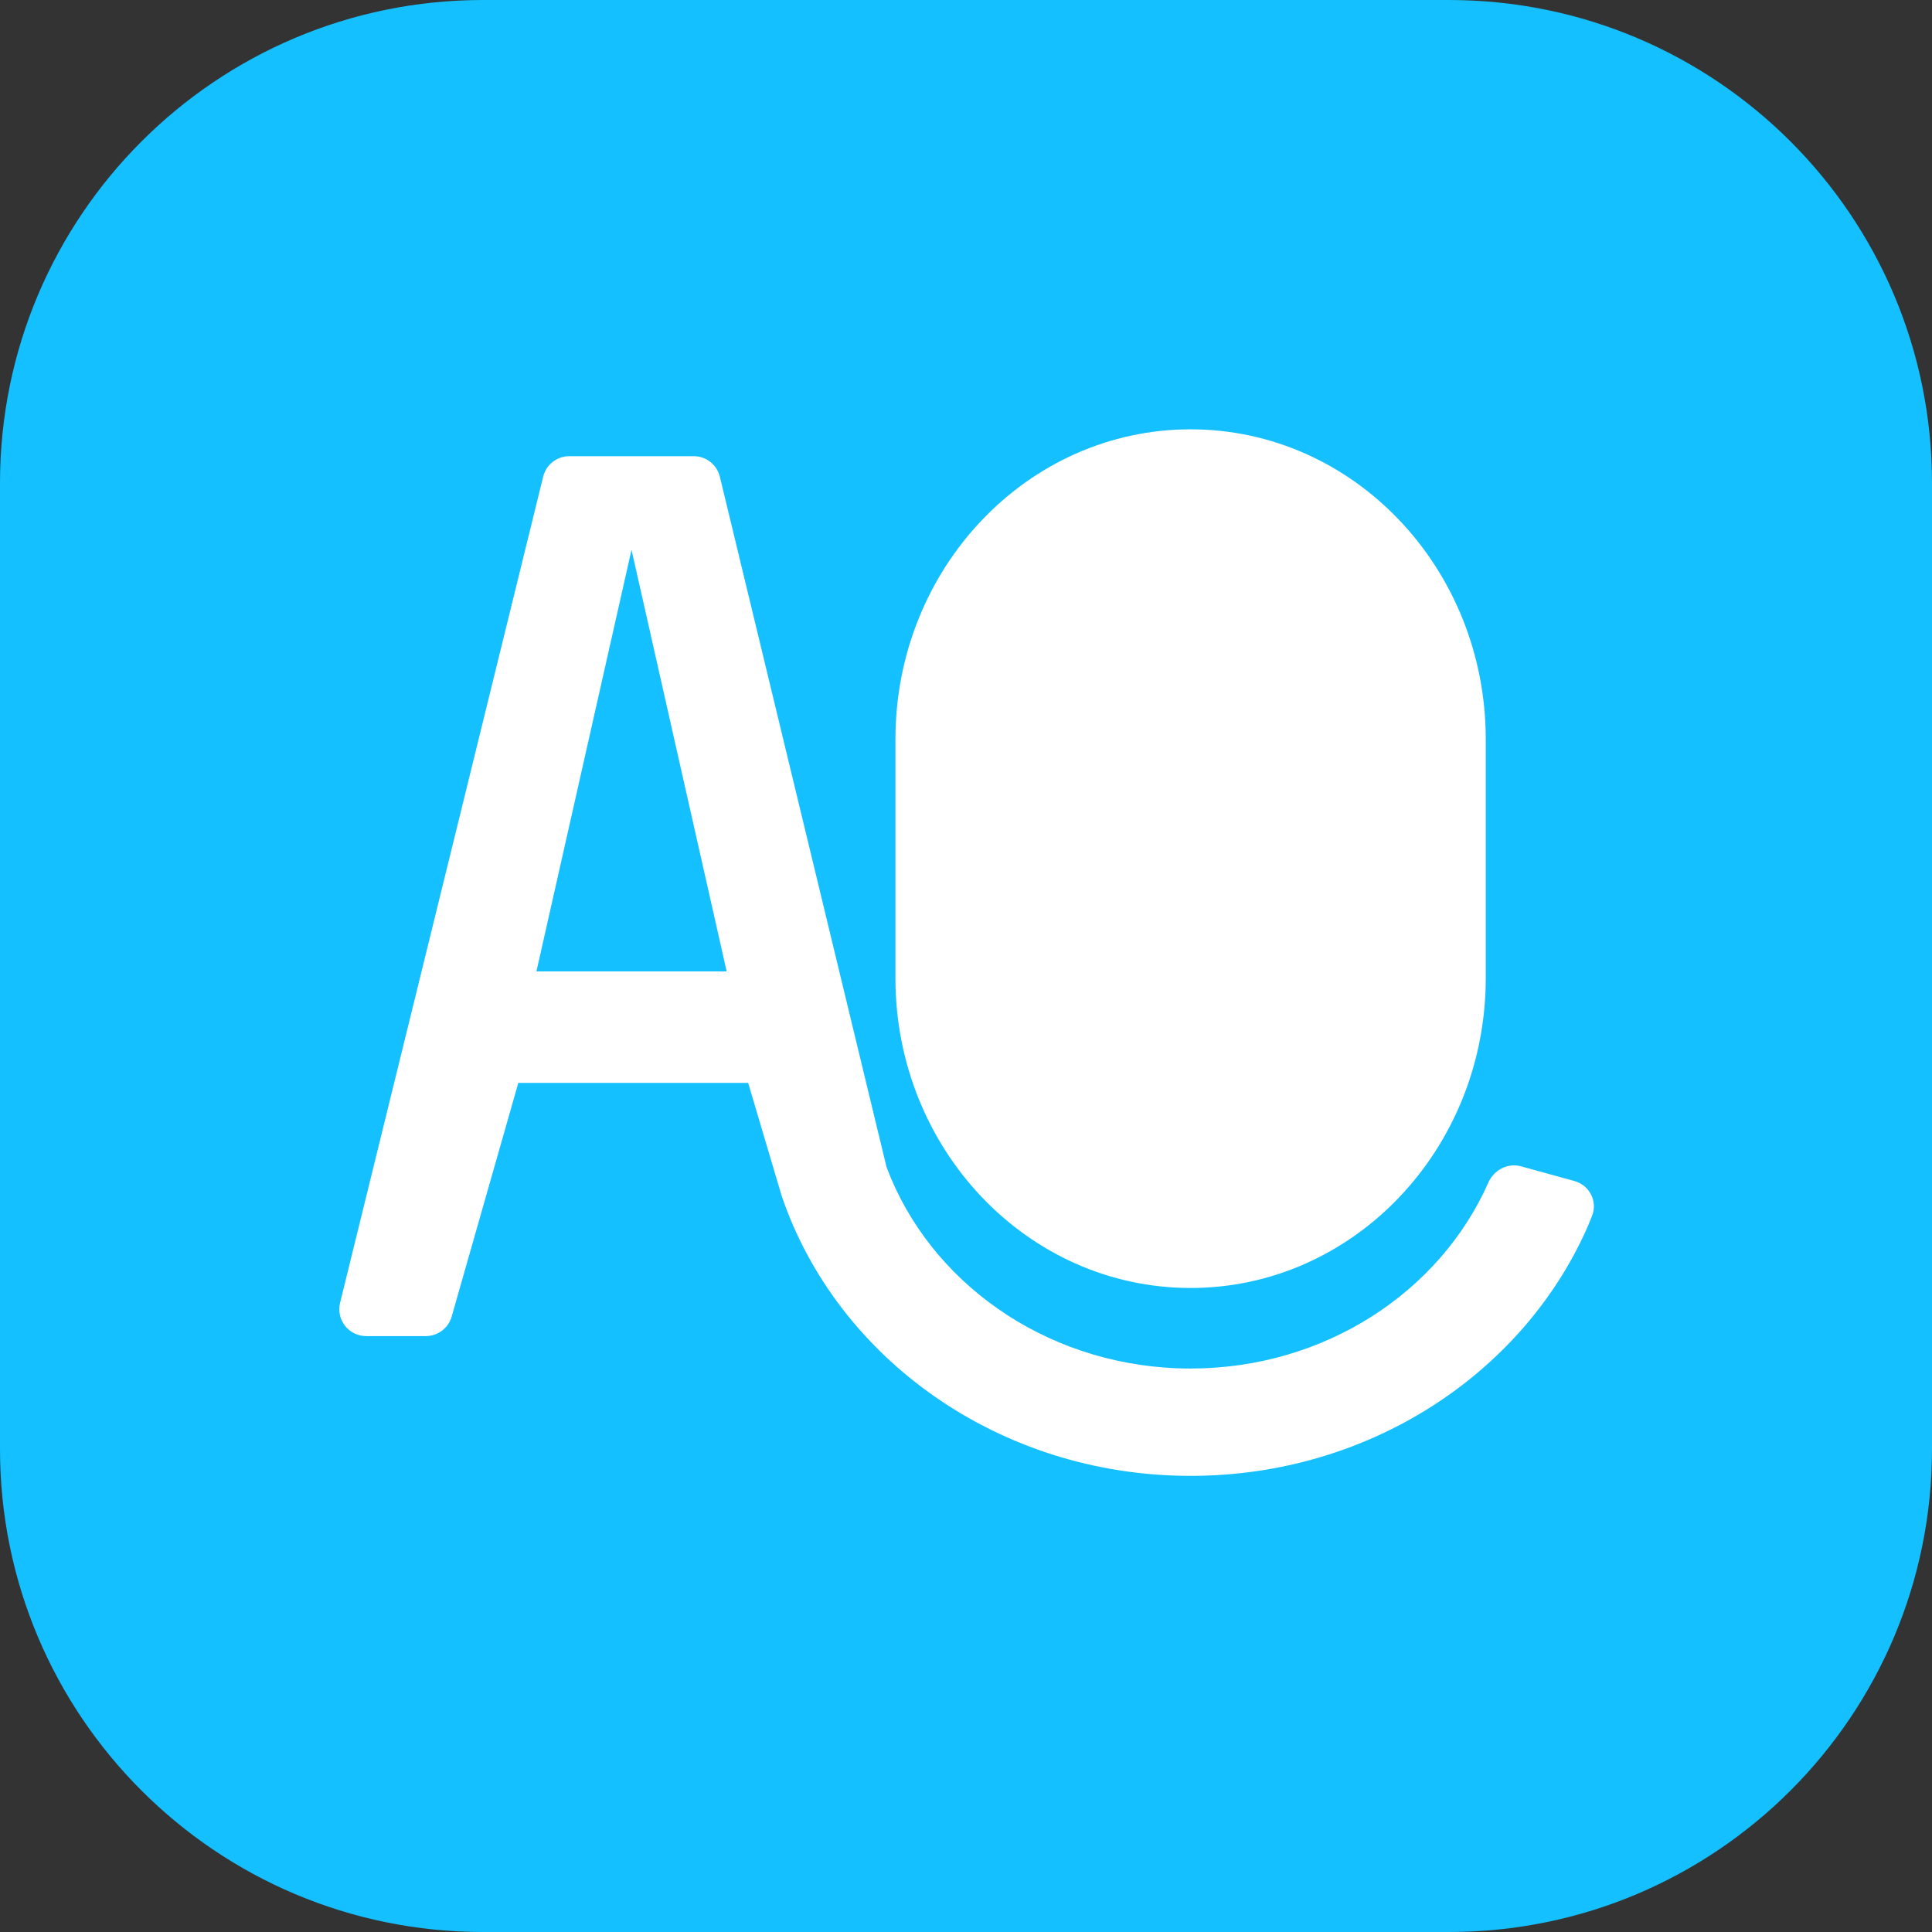 <svg width="20" height="20" viewBox="0 0 32 32" fill="none" xmlns="http://www.w3.org/2000/svg">
<rect x="0" y="0" width="32" height="32" fill="#333333" stroke="none"/>
<path d="M0 8C0 3.582 3.582 0 8 0H24C28.418 0 32 3.582 32 8V24C32 28.418 28.418 32 24 32H8C3.582 32 0 28.418 0 24V8Z" fill="#14C0FF"/>
<g clip-path="url(#clip0_10330_2180)">
<path d="M9.429 7.556C9.224 7.556 9.046 7.695 8.997 7.894L5.633 21.579C5.564 21.859 5.776 22.13 6.065 22.13H7.053C7.252 22.13 7.426 21.998 7.481 21.807L8.585 17.936H12.392L12.946 19.805C13.859 22.496 16.547 24.445 19.72 24.445C22.673 24.445 25.206 22.757 26.28 20.355C26.308 20.294 26.339 20.216 26.371 20.134C26.464 19.894 26.325 19.63 26.076 19.561C26.035 19.55 25.997 19.539 25.966 19.531C25.645 19.442 25.388 19.372 25.193 19.318C24.971 19.257 24.744 19.378 24.651 19.589C23.851 21.396 21.945 22.667 19.72 22.667C17.467 22.667 15.54 21.363 14.759 19.519L14.683 19.328L11.923 7.896C11.874 7.696 11.696 7.556 11.491 7.556H9.429ZM19.72 7.111C17.02 7.111 14.831 9.411 14.831 12.247V16.198C14.831 19.034 17.02 21.333 19.72 21.333C22.42 21.333 24.609 19.034 24.609 16.198V12.247C24.609 9.411 22.42 7.111 19.72 7.111ZM10.46 9.106L12.036 16.09H8.885L10.46 9.106Z" fill="white"/>
</g>
<defs>
<clipPath id="clip0_10330_2180">
<rect width="21.333" height="21.333" fill="white" transform="matrix(-1 0 0 1 26.667 5.333)"/>
</clipPath>
</defs>
</svg>

